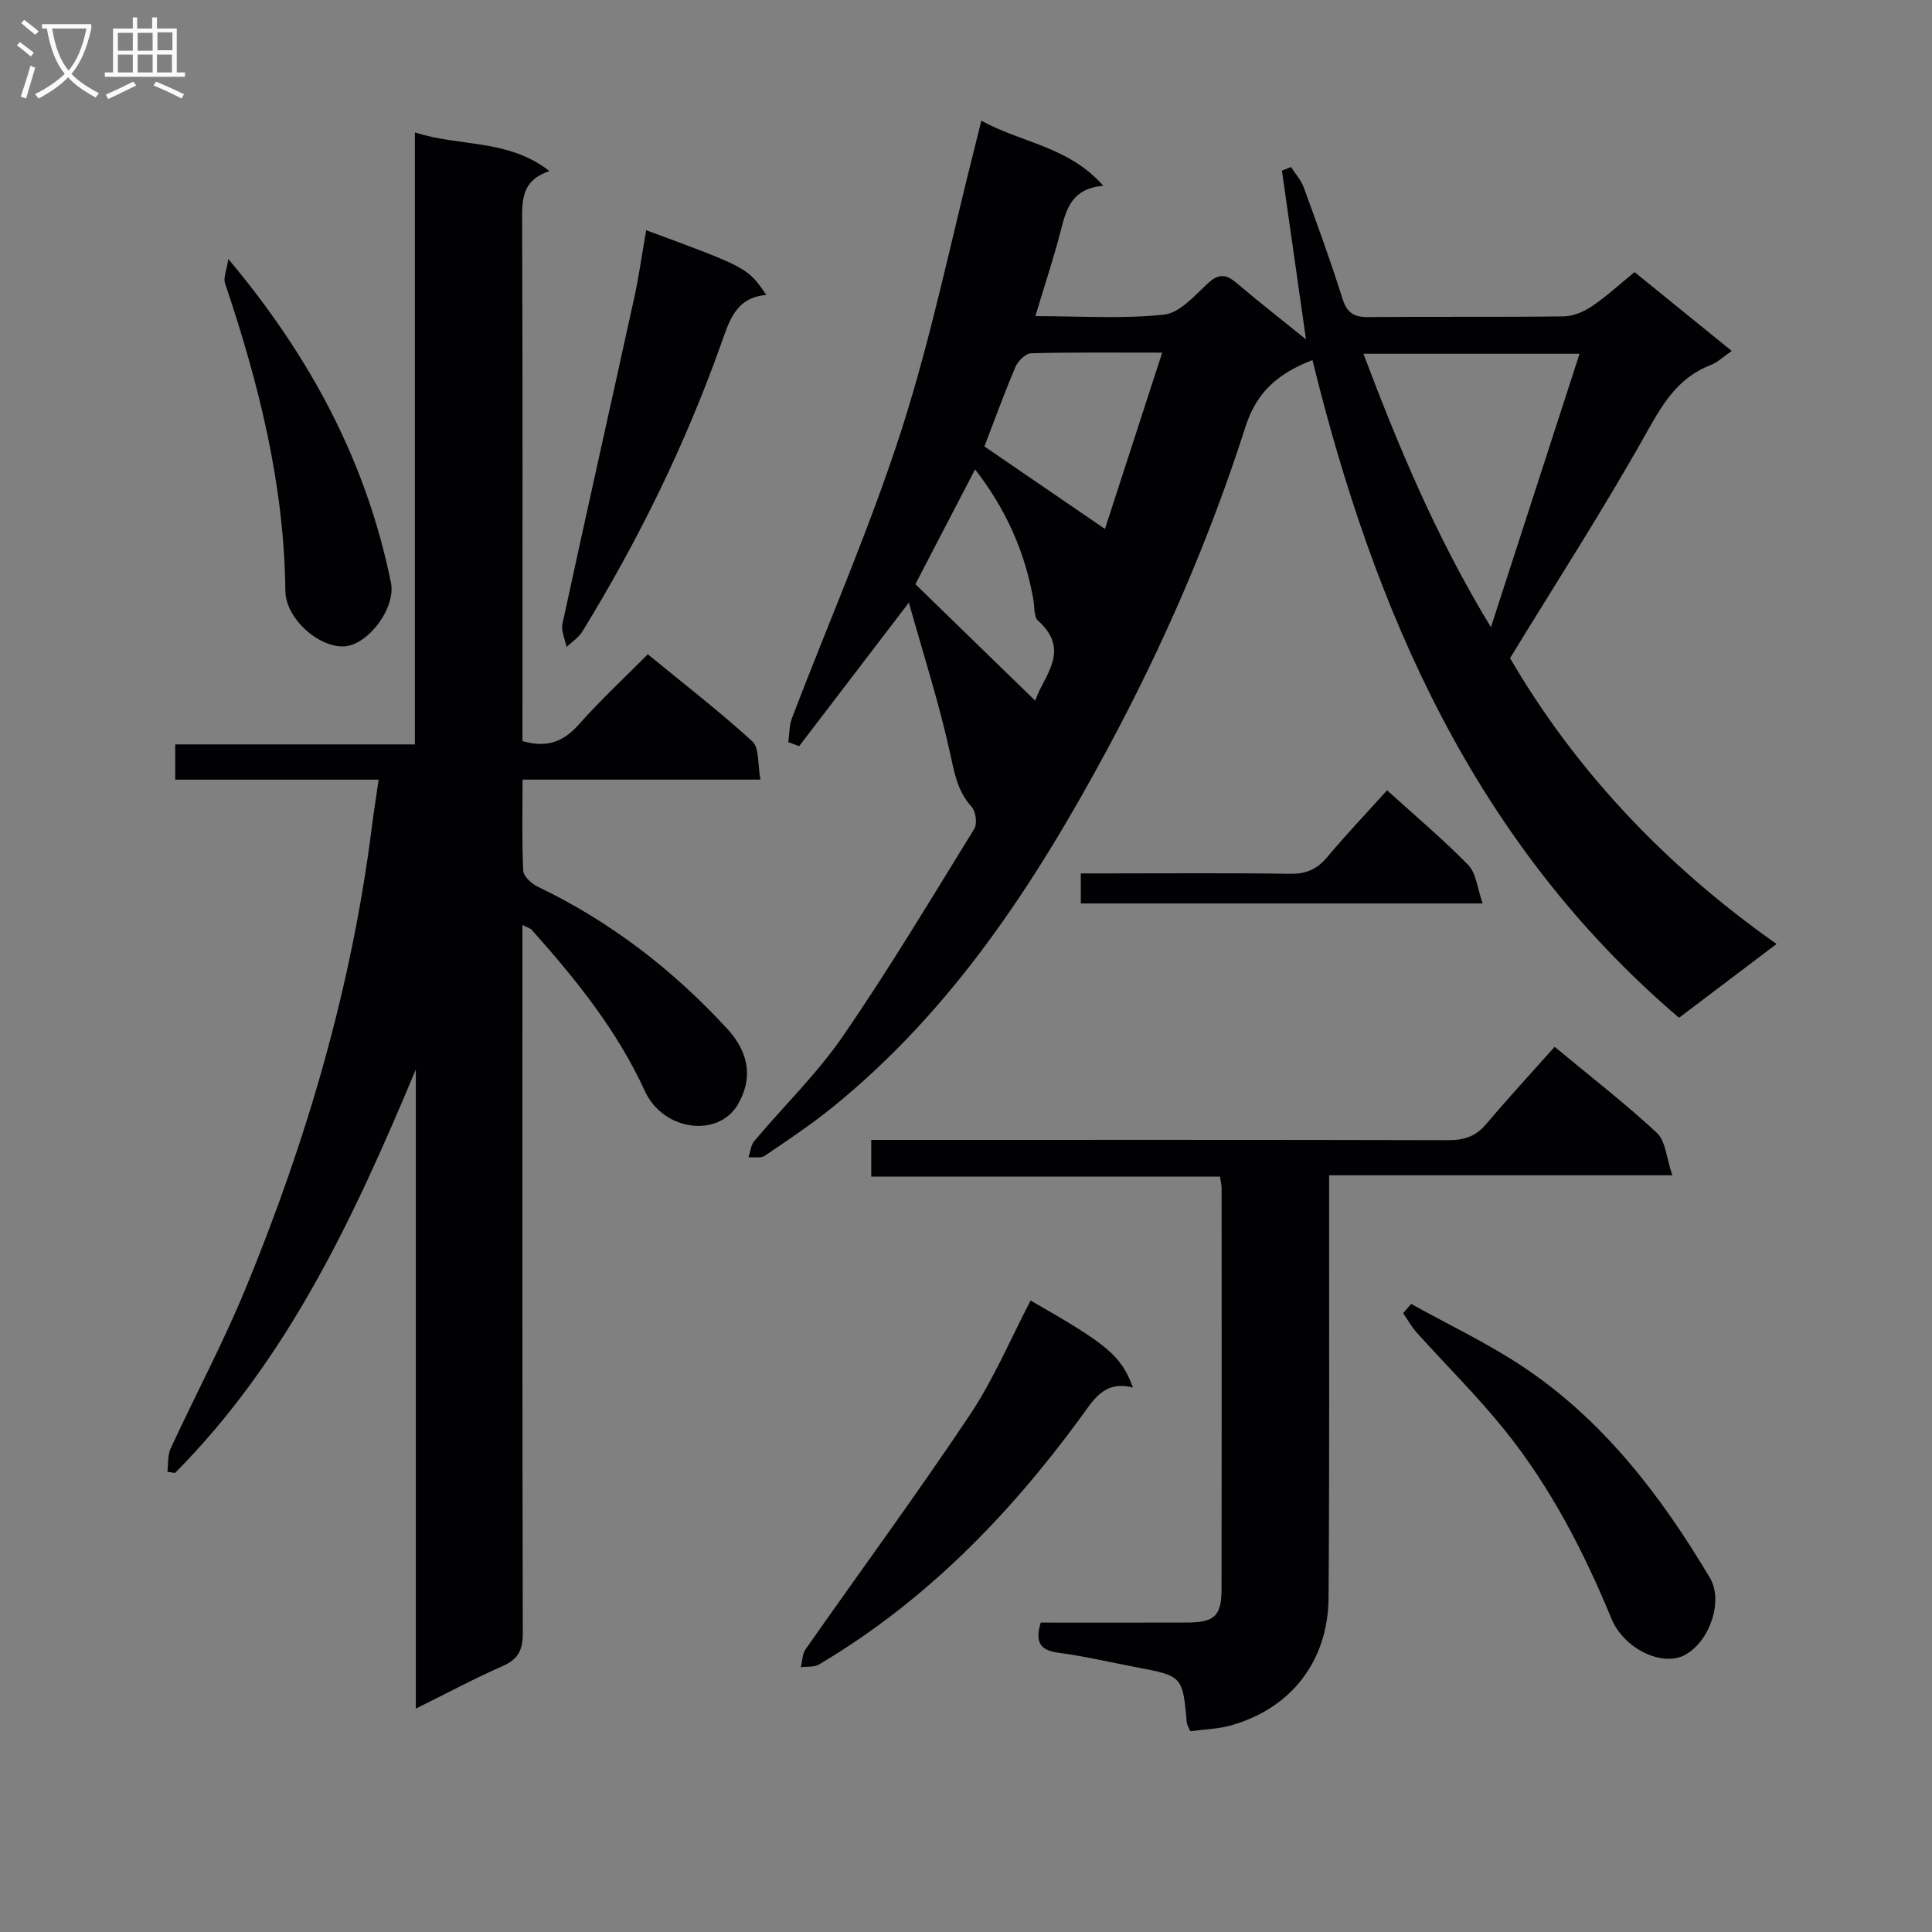 <svg enable-background="new 0 0 400 400" viewBox="0 0 400 400" xmlns="http://www.w3.org/2000/svg"><rect x="0" y="0" width="400" height="400" fill="#808080" stroke="none"/><g fill="#010104"><path d="m188.17 124.76c-8.43 11.03-15.57 20.38-22.71 29.72-.75-.27-1.5-.55-2.25-.82.24-1.67.18-3.46.76-4.99 7.58-19.85 16.15-39.38 22.65-59.57 6.19-19.23 10.24-39.15 15.23-58.77.4-1.59.79-3.18 1.32-5.34 8.28 4.58 18.07 5.3 25.26 13.47-6.41.55-7.63 4.66-8.77 9.12-1.47 5.76-3.36 11.4-5.3 17.87 9.21 0 18 .61 26.64-.31 3.27-.35 6.38-3.98 9.16-6.55 2.28-2.09 3.82-1.74 5.93.06 4.55 3.86 9.25 7.54 14.3 11.61-1.72-12.04-3.35-23.49-4.98-34.93.63-.25 1.26-.5 1.88-.75.89 1.39 2.08 2.68 2.63 4.2 2.79 7.64 5.58 15.29 8.02 23.04.93 2.95 2.37 3.86 5.33 3.83 13.5-.13 27 .03 40.49-.15 1.97-.03 4.15-.96 5.83-2.09 3.01-2.03 5.7-4.53 8.83-7.07 6.66 5.4 13.21 10.71 20.12 16.32-1.7 1.16-2.93 2.37-4.4 2.94-7.01 2.7-10.16 8.48-13.66 14.71-8.62 15.34-18.18 30.14-27.84 45.95 13.36 22.94 31.92 42.82 55.18 59.18-6.99 5.28-13.44 10.16-20.2 15.28-42.31-36.14-63.07-83.95-75.89-136.18-6.87 2.69-11.49 6.38-13.86 13.79-7.4 23.15-17.09 45.42-28.63 66.84-14.93 27.7-31.94 53.84-56.73 73.96-4.51 3.66-9.36 6.9-14.17 10.16-.82.56-2.23.24-3.37.32.38-1.14.48-2.52 1.2-3.37 6.1-7.26 13.01-13.95 18.35-21.72 9.59-13.95 18.31-28.51 27.2-42.93.65-1.06.31-3.61-.56-4.56-2.99-3.27-3.57-7.11-4.49-11.24-2.22-10.1-5.39-19.98-8.5-31.03zm138.86-51.52c-15.84 0-30.08 0-44.75 0 7.32 19.35 15.1 38.04 26.4 56.62 6.32-19.49 12.23-37.72 18.35-56.62zm-123.22 19.19c8.66 5.92 16.74 11.45 24.96 17.08 3.84-11.82 7.75-23.89 11.85-36.5-9.59 0-18.38-.1-27.15.13-1.13.03-2.71 1.6-3.23 2.82-2.39 5.63-4.47 11.38-6.43 16.47zm-1.93 4.75c-4.47 8.6-8.72 16.76-12.36 23.77 8.68 8.44 16.75 16.29 24.82 24.13 1.61-5.07 7.56-10.32.58-16.57-.89-.8-.71-2.83-.96-4.3-1.73-9.94-5.72-18.85-12.08-27.03z"/><path d="m108.17 153.43c5.27 1.53 8.61 0 11.71-3.48 4.41-4.96 9.29-9.5 14.24-14.49 7.47 6.13 14.82 11.8 21.65 18.04 1.47 1.34 1.07 4.74 1.67 7.91-16.83 0-32.74 0-49.25 0 0 6.66-.16 12.77.14 18.86.06 1.16 1.7 2.68 2.96 3.29 15.06 7.21 28.01 17.2 39.27 29.43 4.89 5.32 5.08 10.67 2.26 15.59-4.03 7.05-15.5 5.65-19.32-2.71-5.76-12.59-14.32-23.16-23.42-33.37-.29-.32-.81-.43-1.92-.99v5.67c0 46.98-.04 93.96.08 140.94.01 3.46-.93 5.4-4.17 6.82-5.89 2.59-11.58 5.65-17.98 8.81 0-44.6 0-88.46 0-132.33-12.7 30.35-26.36 59.87-49.85 83.54-.53-.08-1.06-.16-1.58-.23.2-1.62.02-3.42.67-4.84 5.09-11.01 10.82-21.75 15.45-32.95 12.71-30.8 22.03-62.58 26.21-95.75.39-3.08.88-6.14 1.4-9.77-14.32 0-28.08 0-42.11 0 0-2.58 0-4.67 0-7.3h49.62c0-42.27 0-84.01 0-126.71 9.37 3.04 19.27 1.29 27.86 8.01-5.6 1.84-5.68 5.72-5.66 10.1.13 33.99.07 67.97.07 101.96z"/><path d="m246.44 358.43c-.47-1.09-.68-1.37-.71-1.67-.88-9.77-.88-9.76-10.54-11.59-5.38-1.02-10.72-2.28-16.14-3-3.82-.51-4.76-2.3-3.58-6.23 9.95 0 20.07.03 30.2-.01 5.78-.02 7.23-1.32 7.24-6.98.05-27.65.02-55.31.01-82.96 0-.64-.17-1.28-.33-2.39-23.99 0-47.92 0-72.21 0 0-2.68 0-4.89 0-7.6h5.46c37.98 0 75.96-.04 113.94.06 3.23.01 5.67-.7 7.81-3.22 4.63-5.44 9.46-10.7 14.28-16.11 8.08 6.7 14.92 11.98 21.2 17.85 1.78 1.67 1.92 5.1 3.17 8.75-24.41 0-47.45 0-71.06 0v6.53c-.02 26.99.09 53.97-.12 80.96-.1 13.14-7.79 22.92-20.22 26.41-2.67.75-5.53.81-8.4 1.2z"/><path d="m292.16 269.96c7.75 4.31 15.82 8.12 23.17 13.02 16.66 11.1 28.54 26.67 38.67 43.66 2.86 4.8.01 13.16-5.12 15.98-4.64 2.55-12.64-1.16-15.26-7.52-5.73-13.89-12.58-27.16-21.99-38.89-5.7-7.11-12.23-13.54-18.33-20.33-1.08-1.2-1.87-2.66-2.79-4 .54-.65 1.1-1.29 1.65-1.92z"/><path d="m213.38 269.26c16.06 9.19 18.71 11.38 21.19 18.02-5.99-1.56-8.18 2.58-10.96 6.37-14.88 20.29-32.22 38.04-54.06 50.97-1.01.6-2.49.39-3.75.56.31-1.25.3-2.74.99-3.72 11.33-16.18 23.04-32.1 34.01-48.52 4.93-7.39 8.43-15.75 12.58-23.68z"/><path d="m133.78 47.66c21.03 7.77 21.03 7.77 24.88 13.41-6.34.52-7.67 5.37-9.37 10.15-7.43 20.88-17.14 40.67-28.73 59.55-.77 1.25-2.16 2.13-3.26 3.18-.31-1.6-1.16-3.32-.85-4.79 4.87-22.54 9.93-45.03 14.87-67.55.98-4.49 1.61-9.05 2.46-13.95z"/><path d="m47.27 53.62c17.23 20.53 28.62 42.21 33.67 67 1.08 5.29-4.77 12.89-9.6 13.2-5.29.34-12.2-5.71-12.26-11.49-.23-22.04-5.52-43.02-12.5-63.71-.36-1.08.31-2.51.69-5z"/><path d="m223.77 187.05c0-2.2 0-3.84 0-6.22h5.44c12.64 0 25.29-.11 37.93.08 3.32.05 5.57-.97 7.67-3.48 3.93-4.69 8.15-9.13 12.37-13.81 5.88 5.34 11.62 10.15 16.82 15.49 1.65 1.69 1.85 4.79 2.97 7.94-28.41 0-55.57 0-83.2 0z"/></g><path d="m6.4 11.7c-1-.8-1.9-1.6-2.9-2.3l.6-.7c.9.7 1.9 1.4 2.9 2.2zm-2.1 8.3c.7-2.1 1.4-4.2 2-6.4.2.1.6.3 1 .4-.7 2.3-1.3 4.4-1.9 6.4zm3-12.8c-1.1-.9-2.1-1.7-2.9-2.4l.6-.7c1 .8 2 1.5 3 2.4zm1.4-1.3v-.9h10.2v.9c-.9 4.2-2.3 7.3-4.1 9.4 1.3 1.4 3.2 2.7 5.7 4-.2.2-.4.5-.7.9-2.5-1.4-4.4-2.7-5.7-4.2-1.4 1.5-3.5 3-6.1 4.4 0 0 0 0-.1-.1-.3-.4-.5-.7-.7-.8 2.7-1.3 4.7-2.8 6.2-4.2-1.8-2.2-3-5.3-3.7-9.4zm9.2 0h-7.1c.6 3.8 1.7 6.7 3.4 8.7 1.7-2 2.9-4.8 3.7-8.7z" fill="#fbfafa"/><path d="m31.6 3.6h.9v2.3h4.1v9.1h1.7v.9h-16.6v-.9h1.7v-9.1h4.1v-2.3h.9v2.3h3.1v-2.3zm-4 13.3.6.8c-1.9.9-3.8 1.9-5.8 2.8-.2-.3-.3-.6-.5-.9 2-.9 3.9-1.8 5.7-2.7zm-3.2-10.1v3.7h3.1v-3.7zm0 4.5v3.7h3.1v-3.7zm4.1-4.5v3.7h3.1v-3.7zm0 4.5v3.7h3.1v-3.7zm9.1 9.1c-2.1-1.1-4.1-2-5.8-2.7l.5-.8c2.2.9 4.1 1.8 5.8 2.6zm-1.9-13.7h-3.1v3.7h3.1v-3.6zm-3.2 4.6v3.7h3.1v-3.7z" fill="#fbfafa"/></svg>